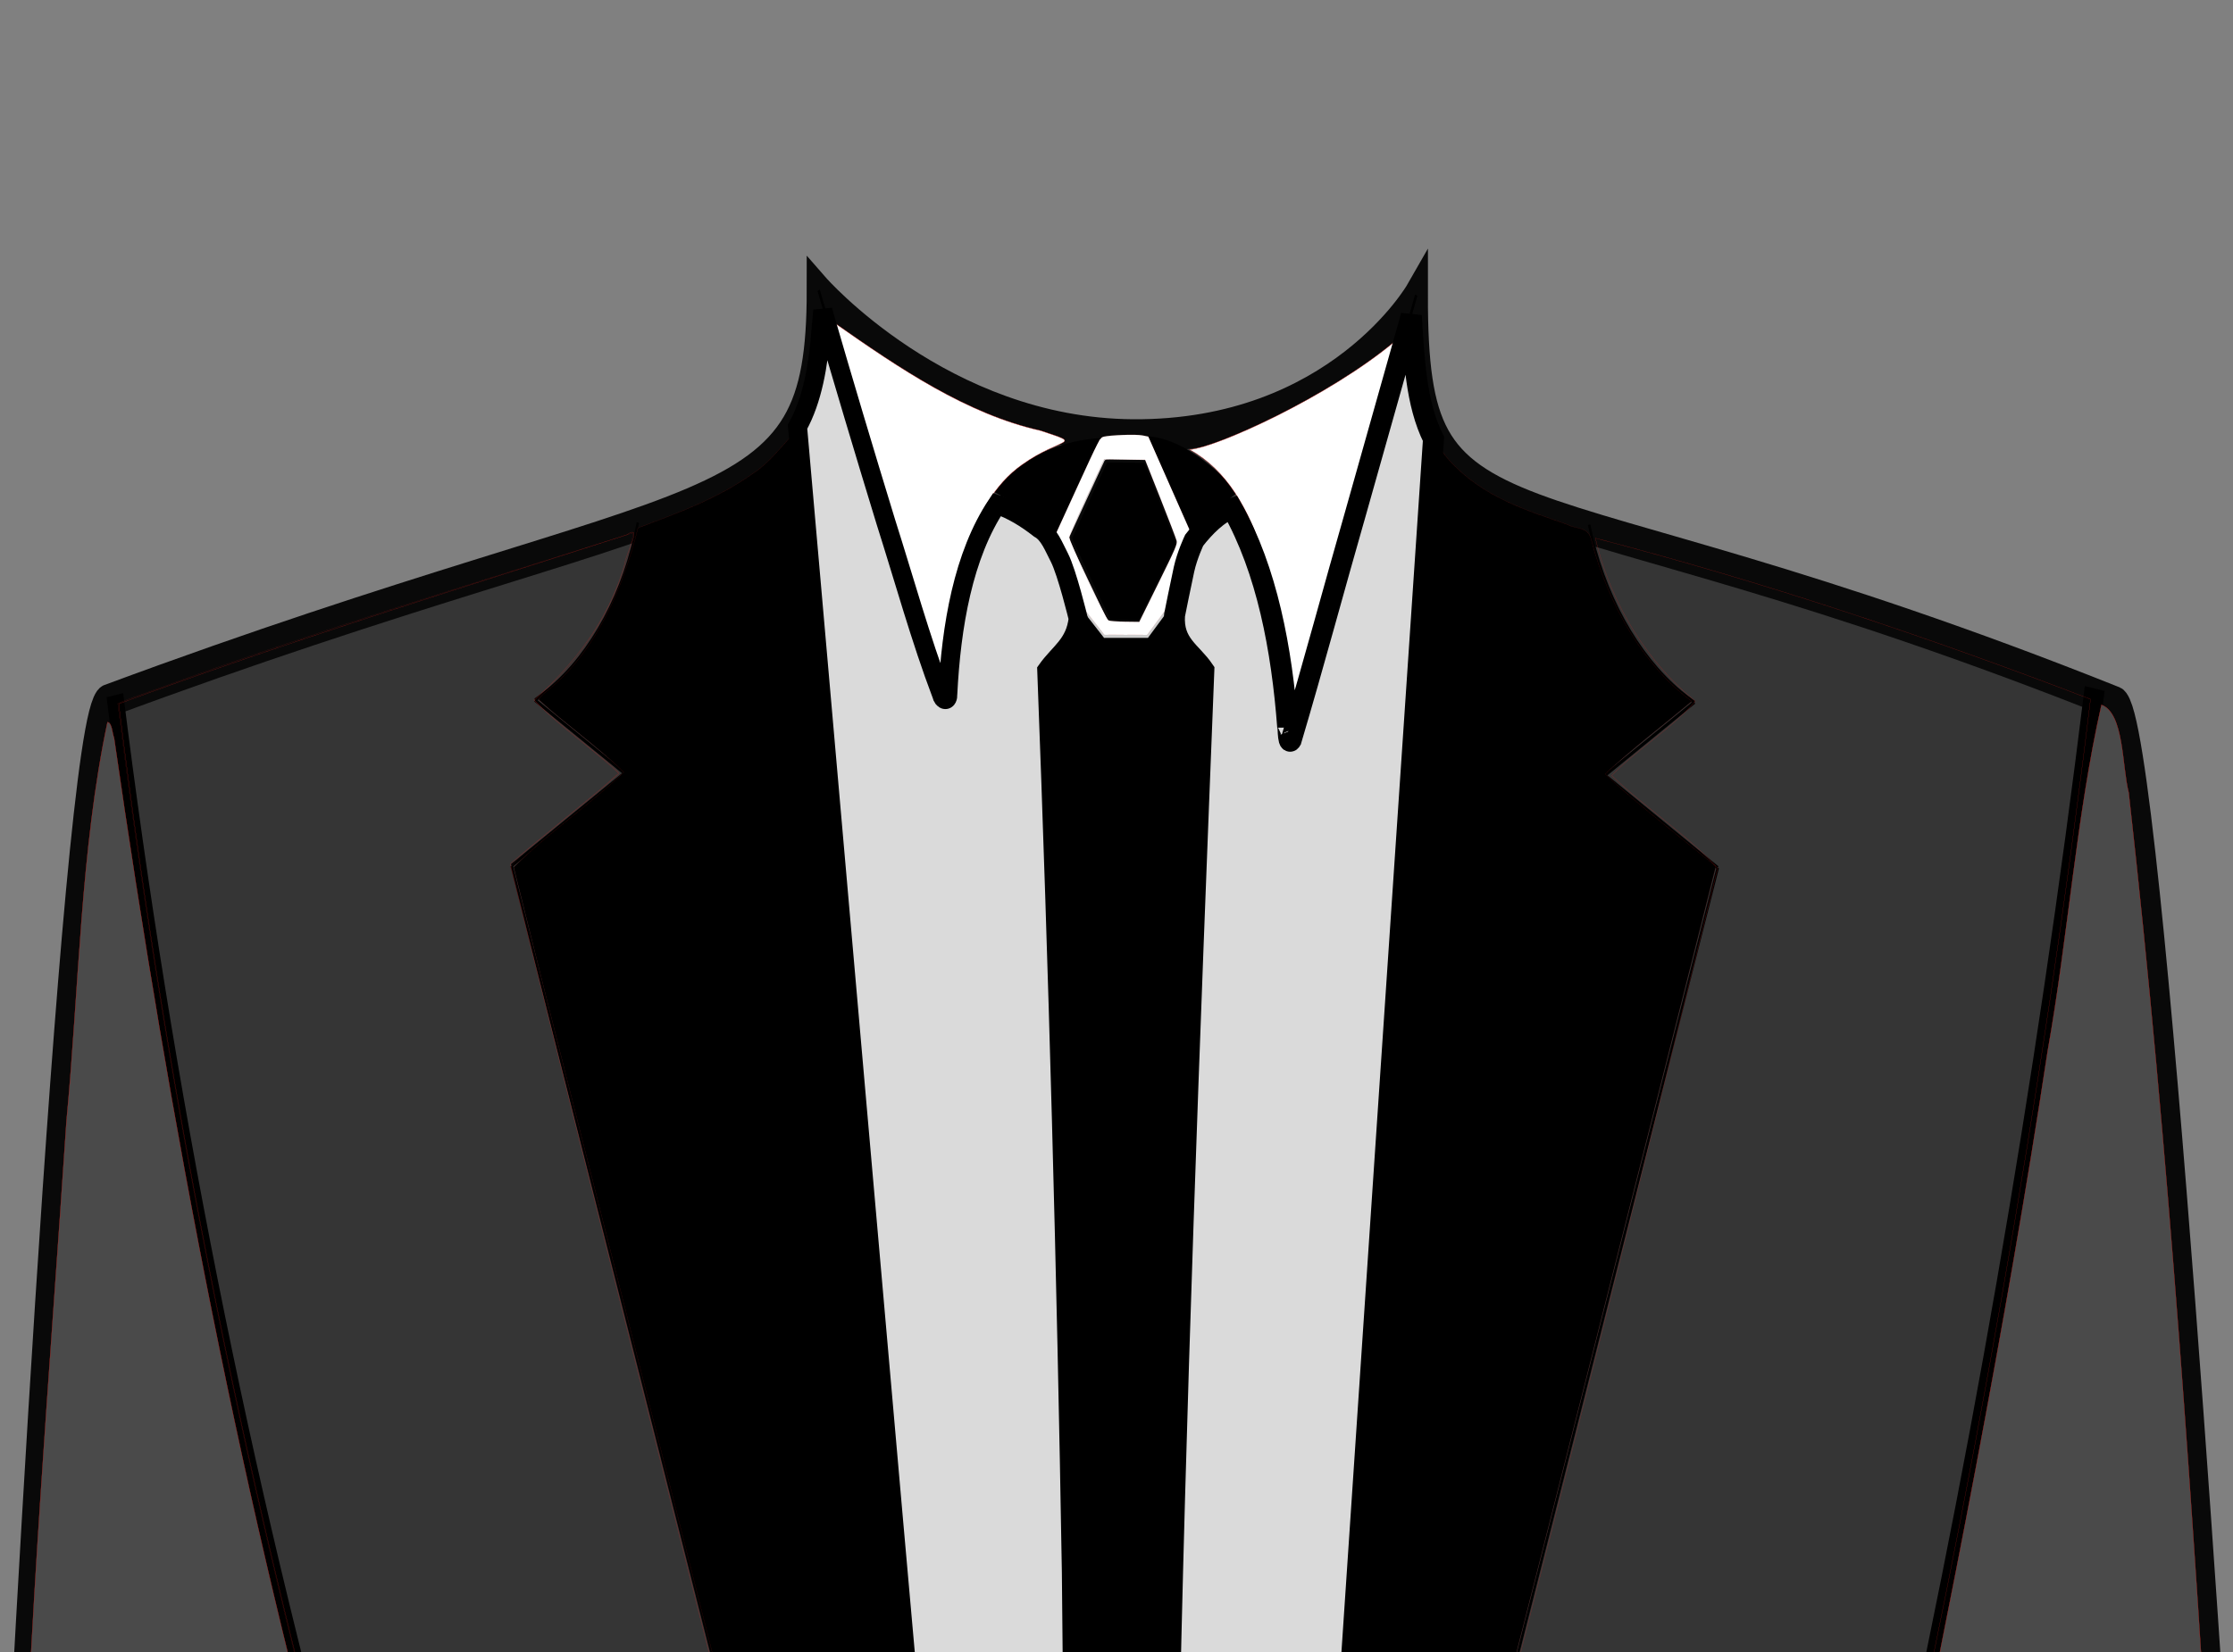 <?xml version="1.0" encoding="UTF-8" standalone="no"?>
<svg
   width="500"
   height="370"
   viewBox="0 0 132.292 97.896"
   version="1.1"
   id="svg8"
   inkscape:version="1.1.2 (0a00cf5339, 2022-02-04)"
   sodipodi:docname="defult-user.svg"
   inkscape:export-filename="/mnt/Ma_Stuff/Programing/Wepsite project/backend-personal2/public/icons/defult-user.png"
   inkscape:export-xdpi="96"
   inkscape:export-ydpi="96"
   xmlns:inkscape="http://www.inkscape.org/namespaces/inkscape"
   xmlns:sodipodi="http://sodipodi.sourceforge.net/DTD/sodipodi-0.dtd"
   xmlns="http://www.w3.org/2000/svg"
   xmlns:svg="http://www.w3.org/2000/svg"
   xmlns:rdf="http://www.w3.org/1999/02/22-rdf-syntax-ns#"
   xmlns:cc="http://creativecommons.org/ns#"
   xmlns:dc="http://purl.org/dc/elements/1.1/">
  <rect x="0" y="0" width="132.292" height="97.896" fill="#808080" stroke="none"/>
  <defs
     id="defs2">
    <inkscape:path-effect
       effect="spiro"
       id="path-effect1058"
       is_visible="true"
       lpeversion="1" />
    <inkscape:path-effect
       effect="spiro"
       id="path-effect1056"
       is_visible="true"
       lpeversion="1" />
    <inkscape:path-effect
       effect="spiro"
       id="path-effect1054"
       is_visible="true"
       lpeversion="1" />
    <inkscape:path-effect
       effect="spiro"
       id="path-effect1052"
       is_visible="true"
       lpeversion="1" />
    <inkscape:path-effect
       effect="spiro"
       id="path-effect1050"
       is_visible="true"
       lpeversion="1" />
    <inkscape:path-effect
       effect="spiro"
       id="path-effect1048"
       is_visible="true"
       lpeversion="1" />
    <inkscape:path-effect
       effect="spiro"
       id="path-effect1046"
       is_visible="true"
       lpeversion="1" />
    <inkscape:path-effect
       effect="spiro"
       id="path-effect1044"
       is_visible="true"
       lpeversion="1" />
    <inkscape:path-effect
       effect="spiro"
       id="path-effect1042"
       is_visible="true"
       lpeversion="1" />
    <inkscape:path-effect
       effect="spiro"
       id="path-effect1040"
       is_visible="true"
       lpeversion="1" />
    <inkscape:path-effect
       effect="spiro"
       id="path-effect1038"
       is_visible="true"
       lpeversion="1" />
    <inkscape:path-effect
       effect="spiro"
       id="path-effect1036"
       is_visible="true"
       lpeversion="1" />
    <inkscape:path-effect
       effect="spiro"
       id="path-effect1840"
       is_visible="true"
       lpeversion="1" />
    <inkscape:path-effect
       effect="spiro"
       id="path-effect1838"
       is_visible="true"
       lpeversion="1" />
    <inkscape:path-effect
       effect="spiro"
       id="path-effect1836"
       is_visible="true"
       lpeversion="1" />
    <inkscape:path-effect
       effect="spiro"
       id="path-effect1834"
       is_visible="true"
       lpeversion="1" />
    <inkscape:path-effect
       effect="spiro"
       id="path-effect1832"
       is_visible="true"
       lpeversion="1" />
    <inkscape:path-effect
       effect="spiro"
       id="path-effect1830"
       is_visible="true"
       lpeversion="1" />
    <inkscape:path-effect
       effect="spiro"
       id="path-effect1828"
       is_visible="true"
       lpeversion="1" />
    <inkscape:path-effect
       effect="spiro"
       id="path-effect1826"
       is_visible="true"
       lpeversion="1" />
    <inkscape:path-effect
       effect="spiro"
       id="path-effect1824"
       is_visible="true"
       lpeversion="1" />
    <inkscape:path-effect
       effect="spiro"
       id="path-effect1822"
       is_visible="true"
       lpeversion="1" />
    <inkscape:path-effect
       effect="spiro"
       id="path-effect1820"
       is_visible="true"
       lpeversion="1" />
    <inkscape:path-effect
       effect="spiro"
       id="path-effect1818"
       is_visible="true"
       lpeversion="1" />
    <inkscape:path-effect
       effect="spiro"
       id="path-effect1493"
       is_visible="true"
       lpeversion="1" />
    <inkscape:path-effect
       effect="spiro"
       id="path-effect1491"
       is_visible="true"
       lpeversion="1" />
    <inkscape:path-effect
       effect="spiro"
       id="path-effect1489"
       is_visible="true"
       lpeversion="1" />
    <inkscape:path-effect
       effect="spiro"
       id="path-effect1487"
       is_visible="true"
       lpeversion="1" />
    <inkscape:path-effect
       effect="spiro"
       id="path-effect1485"
       is_visible="true"
       lpeversion="1" />
    <inkscape:path-effect
       effect="spiro"
       id="path-effect1483"
       is_visible="true"
       lpeversion="1" />
    <inkscape:path-effect
       effect="spiro"
       id="path-effect1481"
       is_visible="true"
       lpeversion="1" />
    <inkscape:path-effect
       effect="spiro"
       id="path-effect1479"
       is_visible="true"
       lpeversion="1" />
    <inkscape:path-effect
       effect="spiro"
       id="path-effect1477"
       is_visible="true"
       lpeversion="1" />
    <inkscape:path-effect
       effect="spiro"
       id="path-effect1475"
       is_visible="true"
       lpeversion="1" />
    <inkscape:path-effect
       effect="spiro"
       id="path-effect1473"
       is_visible="true"
       lpeversion="1" />
    <inkscape:path-effect
       effect="spiro"
       id="path-effect1471"
       is_visible="true"
       lpeversion="1" />
    <inkscape:path-effect
       effect="spiro"
       id="path-effect1171"
       is_visible="true"
       lpeversion="1" />
    <inkscape:path-effect
       effect="spiro"
       id="path-effect1169"
       is_visible="true"
       lpeversion="1" />
    <inkscape:path-effect
       effect="spiro"
       id="path-effect1167"
       is_visible="true"
       lpeversion="1" />
    <inkscape:path-effect
       effect="spiro"
       id="path-effect1165"
       is_visible="true"
       lpeversion="1" />
    <inkscape:path-effect
       effect="spiro"
       id="path-effect1127"
       is_visible="true"
       lpeversion="1" />
    <inkscape:path-effect
       effect="spiro"
       id="path-effect1123"
       is_visible="true"
       lpeversion="1" />
    <inkscape:path-effect
       effect="spiro"
       id="path-effect1119"
       is_visible="true"
       lpeversion="1" />
    <inkscape:path-effect
       effect="spiro"
       id="path-effect1115"
       is_visible="true"
       lpeversion="1" />
    <inkscape:path-effect
       effect="spiro"
       id="path-effect1107"
       is_visible="true"
       lpeversion="1" />
    <inkscape:path-effect
       effect="spiro"
       id="path-effect1103"
       is_visible="true"
       lpeversion="1" />
    <inkscape:path-effect
       effect="spiro"
       id="path-effect1098"
       is_visible="true"
       lpeversion="1" />
    <inkscape:path-effect
       effect="spiro"
       id="path-effect1075"
       is_visible="true"
       lpeversion="1" />
  </defs>
  <sodipodi:namedview
     id="base"
     pagecolor="#ffffff"
     bordercolor="#666666"
     borderopacity="1.0"
     inkscape:pageopacity="0.0"
     inkscape:pageshadow="2"
     inkscape:zoom="1.4142135"
     inkscape:cx="279.66073"
     inkscape:cy="218.496"
     inkscape:document-units="mm"
     inkscape:current-layer="layer1"
     inkscape:document-rotation="0"
     showgrid="false"
     units="px"
     inkscape:snap-bbox="true"
     inkscape:window-width="1900"
     inkscape:window-height="1036"
     inkscape:window-x="1374"
     inkscape:window-y="32"
     inkscape:window-maximized="0"
     showguides="true"
     inkscape:pagecheckerboard="1" />
  <g
     inkscape:label="Layer 1"
     inkscape:groupmode="layer"
     id="layer1">
    <g
       id="g1094"
       transform="matrix(14.691,0,0,20.829,11.36,-24.312)"
       inkscape:transform-center-x="-6.1425486"
       inkscape:transform-center-y="-30.158204">
      <path
         id="rect913-3"
         style="fill:#353535;fill-opacity:1;stroke:#090909;stroke-width:0.094;stroke-miterlimit:4;stroke-dasharray:none;stroke-opacity:1"
         d="m -0.721,6.556 8.917,-0.012 c 0,0 -0.292,-3.336 -0.434,-3.376 C 5.283,2.469 4.937,2.788 4.938,2.007 c 0,0 -0.328,0.404 -1.143,0.4 -0.761,-0.004 -1.268,-0.414 -1.268,-0.414 0,0.706 -0.421,0.528 -2.869,1.169 -0.141,0.037 -0.379,3.394 -0.379,3.394 z"
         sodipodi:nodetypes="ccscscscc" />
      <path
         style="fill:none;stroke:#000000;stroke-width:0.068;stroke-linecap:butt;stroke-linejoin:miter;stroke-miterlimit:4;stroke-dasharray:none;stroke-opacity:1"
         d="m -0.31,3.145 c 0.198,1.126 0.51,2.231 0.929,3.294 0.016,0.04 0.032,0.08 0.048,0.12"
         id="path1073-6"
         inkscape:path-effect="#path-effect1036"
         inkscape:original-d="m -0.310467,3.144509 c 0.330789,1.143134 0.599195,2.151645 0.929433,3.294228 0.330237,1.142583 0.04802,0.120287 0.04802,0.120287"
         sodipodi:nodetypes="csc" />
      <path
         style="fill:none;stroke:#000000;stroke-width:0.081;stroke-linecap:butt;stroke-linejoin:miter;stroke-miterlimit:4;stroke-dasharray:none;stroke-opacity:1"
         d="M 7.674,3.126 C 7.476,4.267 7.198,5.393 6.845,6.495 6.839,6.513 6.833,6.532 6.827,6.55"
         id="path1073-7-7"
         inkscape:path-effect="#path-effect1038"
         inkscape:original-d="M 7.674499,3.126305 C 7.877263,5.015481 7.175053,5.352556 6.844815,6.495139 6.514578,7.637722 6.827165,6.549969 6.827165,6.549969"
         sodipodi:nodetypes="csc" />
      <path
         style="fill:none;stroke:#000000;stroke-width:0.015;stroke-linecap:butt;stroke-linejoin:miter;stroke-miterlimit:4;stroke-dasharray:none;stroke-opacity:1"
         d="M 5.021,2.396 4.624,6.558"
         id="path1101-5"
         inkscape:path-effect="#path-effect1040"
         inkscape:original-d="M 5.020676,2.395929 C 4.886945,3.809828 4.757948,5.144872 4.623688,6.558242"
         sodipodi:nodetypes="cc" />
      <path
         style="fill:none;stroke:#000000;stroke-width:0.015;stroke-linecap:butt;stroke-linejoin:miter;stroke-miterlimit:4;stroke-dasharray:none;stroke-opacity:1"
         d="M 2.432,2.359 2.955,6.563"
         id="path1105-3"
         inkscape:path-effect="#path-effect1042"
         inkscape:original-d="m 2.431772,2.3594 c 0.174849,1.42995 0.34916,2.773897 0.523479,4.203314"
         sodipodi:nodetypes="cc" />
      <path
         style="fill:none;stroke:#000000;stroke-width:0.01;stroke-linecap:butt;stroke-linejoin:miter;stroke-miterlimit:4;stroke-dasharray:none;stroke-opacity:1"
         d="m 5.635,2.66 c 0.057,0.198 0.193,0.372 0.371,0.477 0.018,0.01 0.036,0.02 0.054,0.029"
         id="path1113-56"
         inkscape:path-effect="#path-effect1044"
         inkscape:original-d="m 5.635076,2.659704 c 0.123461,0.168184 0.24818,0.30889 0.371112,0.476545 0.122931,0.167656 0.03617,0.01947 0.05386,0.02881"
         sodipodi:nodetypes="csc" />
      <path
         style="fill:none;stroke:#000000;stroke-width:0.01;stroke-linecap:butt;stroke-linejoin:miter;stroke-miterlimit:4;stroke-dasharray:none;stroke-opacity:1"
         d="M 6.06,3.165 5.699,3.373"
         id="path1117-29"
         inkscape:path-effect="#path-effect1046"
         inkscape:original-d="M 6.060048,3.165059 C 5.940127,3.234709 5.819941,3.304102 5.69949,3.373227" />
      <path
         style="fill:none;stroke:#000000;stroke-width:0.01;stroke-linecap:butt;stroke-linejoin:miter;stroke-miterlimit:4;stroke-dasharray:none;stroke-opacity:1"
         d="M 5.699,3.373 6.154,3.636"
         id="path1121-12"
         inkscape:path-effect="#path-effect1048"
         inkscape:original-d="m 5.69949,3.373227 c 0.151703,0.0878 0.30322,0.175281 0.454551,0.262434" />
      <path
         style="fill:none;stroke:#000000;stroke-width:0.01;stroke-linecap:butt;stroke-linejoin:miter;stroke-miterlimit:4;stroke-dasharray:none;stroke-opacity:1"
         d="M 6.154,3.636 5.101,6.557"
         id="path1125-7"
         inkscape:path-effect="#path-effect1050"
         inkscape:original-d="M 6.154041,3.635661 C 5.801995,4.624128 5.453248,5.569149 5.100674,6.557087"
         sodipodi:nodetypes="cc" />
      <g
         id="g1181-0"
         transform="matrix(-1,0,0,1,5.427,-9.688)">
        <path
           style="fill:none;stroke:#000000;stroke-width:0.01;stroke-linecap:butt;stroke-linejoin:miter;stroke-miterlimit:4;stroke-dasharray:none;stroke-opacity:1"
           d="m 3.628,12.342 c 0.052,0.198 0.185,0.373 0.361,0.476 0.018,0.01 0.036,0.02 0.054,0.029"
           id="path1113-5-9"
           inkscape:path-effect="#path-effect1052"
           inkscape:original-d="m 3.6276459,12.342311 c 0.123461,0.168184 0.2381731,0.308542 0.3611051,0.476197 0.122931,0.167656 0.03617,0.01947 0.05386,0.02881"
           sodipodi:nodetypes="csc" />
        <path
           style="fill:none;stroke:#000000;stroke-width:0.01;stroke-linecap:butt;stroke-linejoin:miter;stroke-miterlimit:4;stroke-dasharray:none;stroke-opacity:1"
           d="M 4.043,12.847 3.682,13.055"
           id="path1117-3-36"
           inkscape:path-effect="#path-effect1054"
           inkscape:original-d="M 4.042611,12.847318 C 3.92269,12.916968 3.802504,12.986361 3.682053,13.055486" />
        <path
           style="fill:none;stroke:#000000;stroke-width:0.01;stroke-linecap:butt;stroke-linejoin:miter;stroke-miterlimit:4;stroke-dasharray:none;stroke-opacity:1"
           d="M 3.682,13.055 4.137,13.318"
           id="path1121-5-06"
           inkscape:path-effect="#path-effect1056"
           inkscape:original-d="m 3.682053,13.055486 c 0.151703,0.0878 0.30322,0.175281 0.454551,0.262434" />
        <path
           style="fill:none;stroke:#000000;stroke-width:0.01;stroke-linecap:butt;stroke-linejoin:miter;stroke-miterlimit:4;stroke-dasharray:none;stroke-opacity:1"
           d="M 4.137,13.318 3.081,16.252"
           id="path1125-6-2"
           inkscape:path-effect="#path-effect1058"
           inkscape:original-d="M 4.136604,13.31792 C 3.784558,14.306387 3.4340088,15.263669 3.0814348,16.251607"
           sodipodi:nodetypes="cc" />
      </g>
      <path
         style="fill:none;stroke:#000000;stroke-width:0.01;stroke-linecap:butt;stroke-linejoin:miter;stroke-miterlimit:4;stroke-dasharray:none;stroke-opacity:1"
         d="M 4.938,2.007 C 4.455,3.203 4.431,3.277 4.431,3.277 c 0,0 -0.032,-0.867 -0.656,-0.859 C 3.331,2.416 3.068,2.644 3.044,3.156 3.04,3.232 2.528,1.993 2.528,1.993"
         id="path1185-6"
         sodipodi:nodetypes="cccsc" />
      <path
         id="path2806"
         style="fill:#000000;fill-opacity:1;stroke:none;stroke-width:0.013;stroke-miterlimit:4;stroke-dasharray:none;stroke-opacity:1"
         d="M 3.575,2.901 C 3.569,2.667 3.218,2.561 3.218,2.561 c 0,0 0.206,-0.169 0.545,-0.146 0.225,-0.048 0.455,0.154 0.455,0.154 0,0 -0.241,0.108 -0.251,0.309 0,0 -0.05,0.07 0.114,0.196 0,0 -0.153,2.565 -0.147,3.467 L 3.551,6.538 C 3.587,5.619 3.452,3.074 3.452,3.074 3.553,2.997 3.575,2.901 3.575,2.901 Z"
         sodipodi:nodetypes="ccccscccscc" />
      <path
         id="rect1203-8"
         style="fill:#cccccc;fill-opacity:1;stroke:#cdcdcd;stroke-width:0.01;stroke-miterlimit:4;stroke-dasharray:none;stroke-opacity:1"
         d="M 3.476,2.714 3.665,2.422 c 0.078,-0.01 0.135,-0.011 0.192,-0.002 l 0.183,0.293 c 0,0 -0.05,0.041 -0.071,0.154 L 3.854,2.977 3.681,2.977 3.558,2.866 C 3.531,2.779 3.504,2.74 3.476,2.714 Z"
         sodipodi:nodetypes="cccccccccc" />
    </g>
    <path
       style="fill:#000000;fill-opacity:1;stroke:#090909;stroke-width:0.178;stroke-miterlimit:4;stroke-dasharray:none;stroke-opacity:1"
       d="m 66.477,36.82 c -0.411,-0.01 -0.751,-0.024 -0.756,-0.033 -0.016,-0.03 -0.925,-1.935 -1.62,-3.402 -0.43,-0.908 -0.688,-1.479 -0.678,-1.503 0.05,-0.12 2.074,-4.508 2.094,-4.54 0.019,-0.03 0.273,-0.034 1.181,-0.016 l 1.156,0.023 0.968,2.433 c 0.957,2.405 0.968,2.434 0.933,2.51 -0.036,0.073 -1.122,2.268 -1.902,3.836 l -0.358,0.721 -0.135,-0.006 c -0.075,-0.003 -0.471,-0.014 -0.882,-0.023 z"
       id="path1701-4-7" />
    <path
       style="fill:#ffffff;fill-opacity:1;stroke:#e71f1a;stroke-width:0.003;paint-order:stroke markers fill"
       d="m 64.518,36.454 -0.911,-1.16 -0.215,-0.794 c -0.269,-0.994 -0.506,-1.612 -0.8,-2.086 l -0.23,-0.37 1.399,-3.055 c 1.362,-2.973 1.405,-3.056 1.624,-3.111 0.399,-0.099 1.914,-0.152 2.285,-0.079 l 0.359,0.071 1.359,3.073 1.359,3.073 -0.219,0.407 c -0.349,0.648 -0.658,1.661 -0.786,2.576 -0.026,0.19 -0.271,0.577 -0.91,1.442 l -0.874,1.183 -1.265,-0.004 -1.265,-0.004 z m 4.109,-1.898 c 1.027,-2.08 1.128,-2.315 1.077,-2.519 -0.031,-0.124 -0.463,-1.253 -0.961,-2.508 l -0.905,-2.282 -1.21,-0.023 -1.21,-0.023 -1.022,2.219 c -0.562,1.22 -1.034,2.302 -1.048,2.402 -0.031,0.226 2.138,4.84 2.324,4.941 0.067,0.036 0.504,0.071 0.972,0.076 l 0.85,0.011 z"
       id="path1214" />
    <path
       style="fill:#000000;fill-opacity:1;stroke:#e71f1a;stroke-width:0.004;paint-order:stroke markers fill"
       d="m 85.147,26.455 c -1.938,28.377 -3.846,56.758 -5.723,85.144 0.242,0.36 0.756,0.094 1.088,0.183 1.946,-0.031 3.893,-0.079 5.838,-0.145 5.124,-20.084 10.225,-40.181 15.303,-60.289 -2.185,-1.83 -4.446,-3.506 -6.563,-5.483 1.664,-1.54 3.424,-2.869 5.136,-4.302 -2.734,-2.039 -4.9,-5.516 -5.964,-9.631 -0.198,-0.742 -0.949,-0.572 -1.383,-0.841 -2.431,-0.849 -5.016,-1.605 -7.037,-3.829 -0.233,-0.261 -0.437,-0.601 -0.695,-0.807 z"
       id="path1304" />
    <path
       style="fill:#000000;fill-opacity:1;stroke:#e71f1a;stroke-width:0.004;paint-order:stroke markers fill"
       d="m 47.003,25.711 c -0.77,0.817 -1.493,1.774 -2.388,2.342 -2.152,1.533 -4.503,2.359 -6.818,3.233 -0.915,3.702 -2.53,7.164 -4.919,9.252 -0.3,0.314 -0.745,0.545 -0.965,0.921 1.649,1.502 3.445,2.736 5.045,4.304 -2.118,2.003 -4.441,3.558 -6.526,5.628 2.48,10.005 5.054,20.009 7.574,30.011 2.572,10.138 5.131,20.283 7.718,30.414 2.902,-0.043 5.809,0.092 8.707,-0.084 0.345,-0.096 -0.009,-0.818 0.062,-1.138 -2.461,-28.291 -4.928,-56.582 -7.444,-84.863 -0.008,-0.023 -0.03,-0.025 -0.046,-0.019 z"
       id="path1318" />
    <path
       style="fill:#4a4a4a;fill-opacity:1;stroke:#e71f1a;stroke-width:0.015;paint-order:stroke markers fill"
       d="m 6.368,42.797 c -1.605,7.571 -1.682,15.773 -2.43,23.631 -0.993,14.982 -2.265,29.957 -2.647,45.001 6.363,-0.161 13.044,0.348 19.219,-0.349 C 14.384,89.33 10.063,66.648 6.759,43.73 6.652,43.472 6.641,42.828 6.368,42.797 Z"
       id="path1322" />
    <path
       style="fill:#4a4a4a;fill-opacity:1;stroke:#e71f1a;stroke-width:0.015;paint-order:stroke markers fill"
       d="m 124.499,41.77 c -1.486,6.565 -1.979,13.746 -3.187,20.511 -2.515,16.573 -5.784,32.887 -9.13,49.147 6.357,0 12.714,0 19.07,0 -1.333,-21.532 -2.733,-43.094 -5.138,-64.446 -0.406,-1.561 -0.264,-4.715 -1.616,-5.212 z"
       id="path1324" />
    <path
       style="fill:#ffffff;fill-opacity:1;stroke:#e71f1a;stroke-width:0.015;paint-order:stroke markers fill"
       d="m 82.628,20.239 c -3.901,3.26 -10.567,6.287 -12.151,6.404 4.42,2.418 5.165,9.255 6.226,15.044 2.067,-7.08 4.203,-14.322 5.973,-21.455 z"
       id="path1326"
       sodipodi:nodetypes="ccccc" />
    <path
       style="fill:#ffffff;fill-opacity:1;stroke:#e71f1a;stroke-width:0.015;paint-order:stroke markers fill"
       d="m 49.393,19.104 c 2.011,6.981 4.077,13.96 6.334,20.798 0.653,-4.696 1.536,-10.049 4.823,-12.364 2.359,-1.68 3.718,-1.142 1.101,-2.018 -4.357,-0.978 -8.351,-3.672 -12.258,-6.416 z"
       id="path1328"
       sodipodi:nodetypes="ccccc" />
    <path
       style="fill:#dadada;fill-opacity:1;stroke:#000000;stroke-width:1.242;stroke-miterlimit:4;stroke-dasharray:none;stroke-opacity:1;paint-order:stroke markers fill"
       d="m 80.332,30.326 c -1.294,4.508 -2.512,9.065 -3.843,13.548 -0.205,0.36 -0.173,-1.224 -0.202,-0.801 -0.345,-4.59 -1.226,-9.294 -3.293,-12.948 -0.806,0.262 -1.637,1.102 -2.245,1.889 0,0 -0.412,0.863 -0.603,1.722 -0.173,0.777 -0.562,2.724 -0.562,2.724 -0.113,1.704 0.995,2.163 1.737,3.254 -0.865,21.828 -1.703,43.663 -2.127,65.52 -0.035,2.142 -0.058,4.284 -0.055,6.426 3.295,-0.043 6.595,0.092 9.887,-0.085 0.351,-0.072 0.114,-0.829 0.23,-1.162 1.876,-28.137 3.779,-56.27 5.67,-84.404 -1.06,-2.117 -1.147,-4.808 -1.314,-7.301 -1.093,3.873 -2.186,7.745 -3.279,11.618 z"
       id="path1334"
       sodipodi:nodetypes="sccccsccccccccss" />
    <path
       style="fill:#dadada;fill-opacity:1;stroke:#000000;stroke-width:1.129;stroke-miterlimit:4;stroke-dasharray:none;stroke-opacity:1;paint-order:stroke markers fill"
       d="m 48.636,19.626 c -0.156,1.999 -0.491,4.051 -1.387,5.663 2.534,28.783 5.029,57.577 7.599,86.352 1.679,0.227 3.388,0.026 5.078,0.048 1.181,-0.043 2.381,-0.016 3.549,-0.13 0.136,-6.132 0.058,-12.274 -0.001,-18.409 -0.3,-17.82 -0.779,-35.634 -1.459,-53.433 0.751,-1.062 1.688,-1.521 1.862,-3.065 0,0 -0.659,-2.718 -1.111,-3.605 -0.344,-0.657 -0.614,-1.404 -1.186,-1.717 -0.793,-0.62 -1.631,-1.134 -2.514,-1.431 -2.004,2.999 -2.714,7.213 -2.916,11.223 0.021,0.469 -0.286,0.41 -0.365,0.036 -1.251,-3.303 -2.215,-6.81 -3.302,-10.225 -1.275,-4.163 -2.524,-8.343 -3.74,-12.541 -0.035,0.411 -0.07,0.823 -0.104,1.234 z"
       id="path1336"
       sodipodi:nodetypes="ccccccccccccccccc" />
    <path
       style="fill:#000000;fill-opacity:0;stroke:#e71f1a;stroke-width:0.004;paint-order:stroke markers fill"
       d="m 37.496,31.577 c -9.31,2.964 -18.65,5.767 -27.894,9.137 -0.869,0.331 -1.786,0.604 -2.624,0.98 2.74,21.907 6.957,43.443 12.523,64.244 0.534,1.987 1.084,3.966 1.645,5.938 8.12,-0.031 16.24,0.078 24.359,-0.1 C 43.766,104.655 41.901,97.479 40.107,90.34 36.828,77.351 33.491,64.382 30.262,51.373 c 0.795,-1.032 1.84,-1.645 2.75,-2.467 1.198,-1.052 2.514,-1.893 3.62,-3.127 -0.476,-0.587 -1.167,-0.981 -1.72,-1.494 -1.099,-0.932 -2.267,-1.777 -3.303,-2.813 1.004,-0.89 2.059,-1.725 2.889,-2.957 1.378,-1.913 2.527,-4.282 3.025,-6.937 l -0.009,-0.002 z"
       id="path980" />
    <path
       style="fill:#000000;fill-opacity:0;stroke:#e71f1a;stroke-width:0.008;paint-order:stroke markers fill"
       d="m 37.123,31.697 c -10.043,3.239 -20.13,6.319 -30.087,10.014 2.945,23.942 7.749,47.419 14.085,69.997 7.953,-0.074 15.911,0.159 23.861,-0.148 0.945,0.056 -0.035,-1.425 -0.038,-2.066 -4.941,-19.416 -9.872,-38.838 -14.716,-58.303 2.127,-1.82 4.349,-3.541 6.445,-5.356 -1.624,-1.529 -3.474,-2.722 -5.014,-4.337 2.183,-2.052 4.376,-4.54 5.362,-8.125 0.046,-0.572 1.118,-2.379 0.102,-1.676 z"
       id="path984" />
    <path
       style="fill:#000000;fill-opacity:0;stroke:#e71f1a;stroke-width:0.008;stroke-miterlimit:4;stroke-dasharray:none;paint-order:stroke markers fill"
       d="m 94.52,31.893 c 0.967,4.141 3.266,7.508 5.914,9.662 -1.442,1.677 -3.405,2.797 -4.949,4.404 2.026,1.952 4.354,3.402 6.275,5.487 -4.955,20.144 -10.044,40.223 -15.208,60.261 8.354,0 16.709,0 25.063,0 5.158,-23.006 9.363,-46.472 12.236,-70.272 -9.682,-3.714 -19.464,-6.983 -29.33,-9.543 z"
       id="path986" />
  </g>
</svg>
